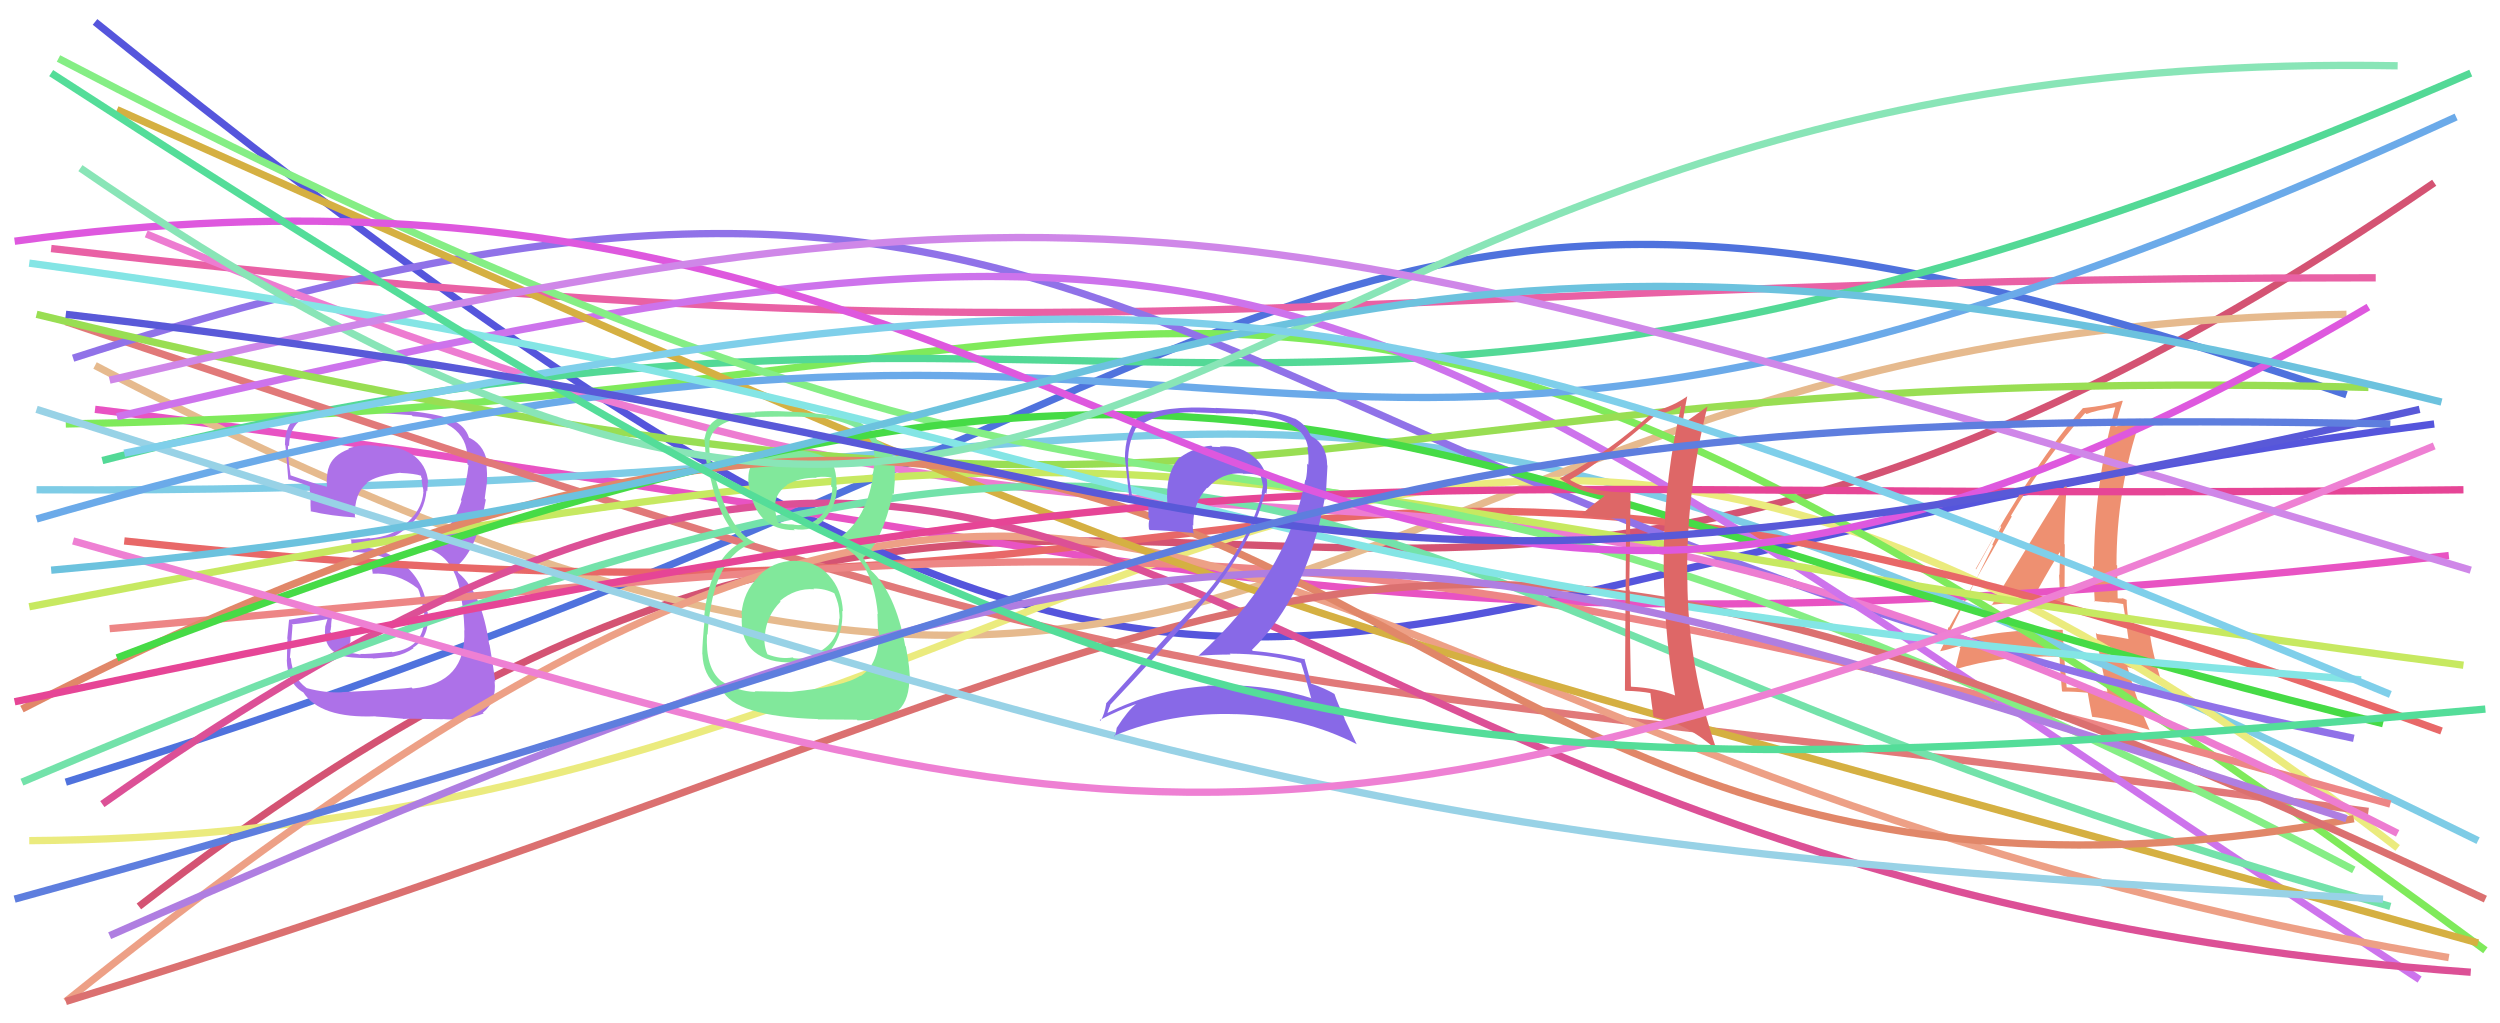 <svg xmlns="http://www.w3.org/2000/svg" width="342" height="140" viewBox="0,0,342,140"><path d="M19 124 C154 19,180 130,333 25" stroke="#d45373" fill="none"/><path d="M13 3 C174 133,168 79,333 58" stroke="#5555dc" fill="none"/><path fill="#ee9071" d="M272.44 82.88L272.28 82.71L272.33 82.76Q277.30 82.17 282.44 82.35L282.41 82.32L282.41 82.33Q282.46 78.33 282.46 74.48L282.40 74.42L282.40 74.42Q282.42 70.47 282.73 66.37L282.69 66.32L282.61 66.25Q280.80 69.15 272.42 82.86ZM288.34 94.68L288.28 94.62L288.30 94.63Q285.61 94.15 282.74 94.03L282.68 93.98L282.72 94.01Q282.37 90.17 282.18 86.20L282.19 86.20L282.15 86.16Q273.64 85.91 266.05 88.17L266.13 88.25L266.04 88.17Q266.23 87.37 266.53 85.78L266.56 85.81L266.62 85.87Q269.46 80.75 275.21 70.66L275.15 70.59L275.10 70.55Q279.76 62.72 285.27 56.48L285.23 56.45L285.42 56.64Q286.64 56.15 289.33 55.72L289.37 55.75L289.37 55.75Q286.46 66.24 286.46 77.56L286.33 77.43L286.30 77.40Q286.44 79.93 286.56 82.31L286.46 82.22L288.58 82.43L288.52 82.38Q289.52 82.45 290.49 82.64L290.59 82.73L290.44 82.58Q290.74 84.29 291.17 87.41L291.23 87.47L291.18 87.42Q289.26 87.03 286.88 86.73L286.70 86.55L286.71 86.56Q287.20 89.93 288.30 94.64ZM290.86 81.96L291.03 82.14L291.04 82.14Q290.55 81.84 290.25 81.84L290.28 81.88L289.65 81.86L289.70 81.91Q289.63 79.63 289.63 77.37L289.51 77.25L289.54 77.27Q289.52 66.98 292.83 57.32L292.87 57.36L292.77 57.26Q291.64 57.78 289.31 58.39L289.20 58.28L289.38 58.45Q289.65 57.14 290.39 54.87L290.32 54.81L290.32 54.81Q288.29 55.47 284.98 55.83L284.94 55.79L284.96 55.81Q278.65 62.78 270.27 77.83L270.33 77.89L273.62 71.94L273.76 72.08Q272.97 73.62 272.54 74.54L272.64 74.64L265.42 89.07L265.44 89.09Q266.51 88.88 268.35 88.27L268.40 88.32L268.05 88.58L268.17 88.70Q267.91 89.73 267.42 91.75L267.45 91.77L267.30 91.62Q273.97 89.55 281.74 89.85L281.72 89.83L281.76 89.87Q281.77 91.35 282.08 94.54L282.07 94.53L282.16 94.61Q283.85 94.59 285.56 94.77L285.63 94.84L285.61 94.82Q285.77 95.84 286.20 98.05L286.19 98.04L286.21 98.06Q289.25 98.40 294.08 99.87L294.16 99.94L294.06 99.84Q292.48 96.43 291.01 91.17L291.10 91.26L293.35 91.92L293.34 91.90Q294.53 92.36 295.63 92.91L295.53 92.82L295.55 92.83Q294.30 88.83 294.05 86.13L294.03 86.11L294.10 86.18Q293.14 85.90 291.31 85.53L291.25 85.47L291.27 85.49Q290.93 83.44 290.93 82.03ZM278.14 81.84L278.14 81.84L278.17 81.88Q279.25 79.65 281.76 75.55L281.74 75.54L281.83 75.63Q281.79 77.11 281.73 78.64L281.83 78.75L281.68 78.60Q281.76 80.27 281.82 81.80L281.81 81.79L281.82 81.79Q281.00 81.83 280.09 81.83L280.07 81.82L279.96 81.71Q279.09 81.82 278.12 81.82Z"/><path d="M13 56 C161 74,181 93,335 76" stroke="#e853c3" fill="none"/><path d="M5 67 C187 68,166 30,339 115" stroke="#7ecce6" fill="none"/><path d="M13 50 C177 136,176 45,321 43" stroke="#e6ba8e" fill="none"/><path d="M9 107 C186 52,177 5,321 54" stroke="#4f72dd" fill="none"/><path d="M7 34 C155 51,177 38,325 38" stroke="#e961a5" fill="none"/><path d="M4 115 C158 114,184 4,328 116" stroke="#ebeb7e" fill="none"/><path fill="#ad71e8" d="M46.77 94.73L46.76 94.73L46.75 94.71Q44.46 94.81 41.95 94.13L41.85 94.04L41.88 94.07Q40.02 92.70 39.78 90.07L39.76 90.04L39.66 89.95Q39.71 89.75 40.02 85.53L40.02 85.53L39.91 85.42Q41.71 85.27 44.95 84.66L44.84 84.54L44.49 85.72L44.49 85.72Q44.17 88.65 46.44 89.57L46.31 89.44L46.48 89.61Q47.65 90.05 51.02 90.05L51.13 90.16L51.06 90.09Q53.69 89.90 53.99 89.78L53.93 89.71L53.98 89.77Q55.40 89.48 56.57 88.68L56.58 88.70L56.50 88.61Q58.83 87.15 58.52 83.79L58.50 83.76L58.45 83.72Q58.24 79.89 55.45 77.38L55.49 77.42L55.37 77.30Q52.61 74.82 48.64 74.82L48.65 74.83L48.58 74.40L48.73 74.54Q49.28 74.42 50.69 74.30L50.70 74.31L50.75 74.36Q53.64 74.01 55.84 72.02L55.92 72.10L55.87 72.05Q58.10 70.09 58.35 67.09L58.40 67.15L58.45 67.20Q58.51 66.58 58.51 66.03L58.48 66.00L58.57 66.09Q58.45 63.53 56.25 62.06L56.24 62.05L56.36 62.17Q54.42 60.90 51.85 61.09L51.87 61.10L51.80 61.03Q49.61 60.68 47.65 61.35L47.82 61.52L47.73 61.44Q45.41 62.29 44.92 64.13L44.95 64.15L44.91 64.11Q44.61 65.34 44.73 66.57L44.82 66.65L44.77 66.60Q43.07 66.19 39.76 65.03L39.78 65.05L39.75 65.02Q39.33 62.27 39.40 60.93L39.45 60.98L39.54 61.07Q39.58 58.48 41.29 57.37L41.32 57.41L41.41 57.50Q43.69 56.54 46.26 56.54L46.28 56.55L46.20 56.48Q51.23 56.37 56.31 56.80L56.28 56.77L56.46 56.94Q64.42 57.44 63.93 63.50L64.01 63.58L64.09 63.66Q63.85 65.92 63.05 68.43L63.07 68.45L63.14 68.52Q61.57 73.37 57.77 74.84L57.91 74.97L57.83 74.90Q62.00 75.70 62.98 81.09L62.94 81.05L62.94 81.04Q63.42 82.99 63.54 86.23L63.59 86.28L63.51 86.21Q63.85 93.46 56.45 94.19L56.40 94.14L56.30 94.05Q55.23 94.26 46.73 94.69ZM55.01 98.20L55.14 98.33L55.16 98.35Q56.01 98.28 60.60 98.40L60.71 98.51L60.57 98.37Q63.53 98.64 66.16 97.60L66.03 97.47L66.05 97.50Q67.97 95.99 67.66 93.17L67.73 93.24L67.76 93.27Q67.46 91.01 66.97 88.19L67.02 88.25L66.92 88.15Q65.89 81.06 62.77 78.43L62.67 78.33L62.51 77.86L62.41 77.70L62.31 77.60Q65.24 75.39 66.46 68.36L66.34 68.23L66.31 68.20Q66.42 67.52 66.61 65.99L66.69 66.07L66.63 66.01Q66.66 64.70 66.54 63.60L66.72 63.78L66.69 63.75Q66.46 61.07 64.38 59.97L64.38 59.97L64.18 59.89L64.15 59.86Q63.68 58.29 61.84 57.44L61.92 57.51L61.83 57.42Q59.37 56.31 51.11 55.82L51.09 55.80L51.12 55.83Q48.40 55.68 45.83 55.68L45.81 55.66L45.89 55.74Q43.28 55.69 40.83 56.73L40.81 56.71L40.81 56.71Q38.98 58.07 38.98 60.88L38.89 60.79L39.01 60.91Q39.02 60.24 39.44 65.63L39.39 65.57L39.40 65.58Q39.75 65.57 42.38 66.54L42.41 66.57L42.39 66.55Q42.39 67.41 42.33 68.21L42.45 68.32L42.48 68.35Q42.46 69.13 42.52 69.99L42.41 69.88L42.47 69.94Q45.40 70.61 48.65 70.79L48.60 70.74L48.55 70.70Q48.44 67.46 50.21 66.12L50.33 66.24L50.15 66.05Q51.52 65.03 54.76 64.67L54.79 64.69L54.80 64.70Q56.71 64.78 57.63 65.09L57.50 64.96L57.61 65.07Q57.58 65.16 57.64 65.35L57.72 65.42L57.68 65.69L57.80 66.54L57.82 66.57Q57.95 67.00 57.89 67.25L57.79 67.15L57.93 67.28Q57.72 69.95 55.27 71.85L55.32 71.90L55.22 71.80Q53.84 73.35 50.60 73.66L50.54 73.60L50.53 73.60Q49.33 73.80 47.93 73.80L47.97 73.84L48.05 73.93Q48.04 74.41 48.29 75.51L48.31 75.53L48.31 75.53Q51.11 75.51 53.43 76.68L53.52 76.77L53.34 76.76L50.66 76.90L50.74 76.98Q50.83 77.56 51.01 78.54L51.04 78.57L50.96 78.48Q54.32 78.30 57.07 80.44L57.22 80.59L57.20 80.57Q57.50 81.11 57.99 83.74L58.04 83.80L58.02 83.77Q58.40 88.56 53.69 89.23L53.56 89.10L53.62 89.16Q50.19 89.52 49.27 89.46L49.39 89.59L49.35 89.54Q48.67 89.42 47.82 89.29L47.77 89.24L47.64 88.38L47.94 87.77L47.94 87.09L48.10 86.70L48.10 86.70Q46.58 86.83 45.29 87.14L45.32 87.17L45.27 87.11Q45.26 86.80 45.26 86.49L45.16 86.40L45.15 86.39Q45.28 86.15 45.28 85.78L45.19 85.69L45.30 85.80Q45.28 85.05 45.53 83.89L45.49 83.85L45.57 83.93Q42.52 84.24 39.52 84.79L39.58 84.85L39.54 84.81Q39.47 85.54 39.29 87.34L39.27 87.33L39.33 87.38Q39.25 89.29 39.25 90.27L39.17 90.20L39.23 90.25Q39.31 93.51 41.51 94.73L41.43 94.66L41.47 94.69Q43.79 98.30 51.38 97.99L51.38 98.00L51.40 98.02Q52.68 98.08 55.13 98.32Z"/><path d="M9 58 C177 55,171 5,340 130" stroke="#7fea5b" fill="none"/><path d="M14 63 C155 27,175 81,338 10" stroke="#53d996" fill="none"/><path d="M9 44 C181 102,150 88,324 111" stroke="#e17979" fill="none"/><path d="M17 74 C191 93,167 39,334 100" stroke="#e86868" fill="none"/><path d="M10 49 C159 1,153 66,322 101" stroke="#9072e8" fill="none"/><path d="M15 86 C152 74,173 67,327 110" stroke="#ed8686" fill="none"/><path d="M20 32 C185 101,175 36,328 114" stroke="#ed7cd1" fill="none"/><path d="M16 57 C183 18,181 36,331 134" stroke="#cd73ec" fill="none"/><path d="M5 43 C177 85,173 49,324 53" stroke="#99de53" fill="none"/><path d="M9 137 C162 14,161 102,335 131" stroke="#eda086" fill="none"/><path d="M4 83 C175 50,152 67,337 91" stroke="#c7e961" fill="none"/><path d="M8 8 C186 101,154 31,322 119" stroke="#85ee85" fill="none"/><path d="M14 110 C154 11,155 120,338 133" stroke="#dc5096" fill="none"/><path d="M16 15 C184 90,160 79,339 129" stroke="#d5b042" fill="none"/><path d="M3 107 C186 29,168 80,327 124" stroke="#73e2aa" fill="none"/><path fill="#81e89b" d="M108.75 76.83L108.56 76.64L108.64 76.72Q105.68 76.75 103.72 78.89L103.66 78.84L103.75 78.92Q101.68 80.95 101.43 84.01L101.49 84.07L101.50 84.08Q101.21 87.52 103.17 89.14L103.10 89.07L103.21 89.18Q105.10 90.73 108.52 90.61L108.57 90.66L108.56 90.65Q112.31 90.42 113.84 88.89L113.77 88.82L113.75 88.80Q115.41 86.48 115.22 83.55L115.20 83.53L115.31 83.63Q115.16 80.66 113.41 78.74L113.43 78.75L113.31 78.63Q111.58 76.72 108.65 76.72ZM108.58 61.54L108.61 61.58L108.57 61.53Q106.30 61.35 104.16 62.14L104.25 62.23L104.17 62.15Q102.05 63.40 102.42 66.40L102.56 66.54L102.48 66.46Q103.35 72.53 108.73 72.53L108.65 72.44L108.56 72.36Q111.24 72.83 112.83 70.99L112.79 70.95L112.80 70.96Q114.43 69.17 114.49 66.66L114.34 66.51L114.43 66.60Q114.49 63.73 113.33 62.75L113.43 62.84L113.26 62.68Q110.77 61.53 108.69 61.66ZM108.25 94.69L108.22 94.65L103.23 94.56L103.33 94.66Q100.79 94.56 98.65 93.15L98.74 93.25L98.62 93.13Q96.48 91.35 96.72 86.77L96.74 86.78L96.79 86.83Q97.50 75.79 103.31 74.20L103.26 74.15L103.32 74.21Q99.67 72.76 97.53 64.13L97.39 63.99L97.38 63.99Q96.94 61.83 97.06 60.55L96.97 60.45L97.02 60.51Q97.57 57.15 103.51 57.08L103.50 57.08L103.47 57.04Q110.23 56.89 112.55 57.19L112.51 57.15L112.50 57.15Q118.84 58.17 119.58 61.41L119.51 61.34L119.53 61.36Q119.65 62.28 119.65 62.89L119.74 62.98L119.60 62.84Q119.65 63.99 119.35 64.97L119.26 64.89L119.44 65.06Q118.42 71.81 113.71 74.26L113.75 74.30L113.64 74.19Q119.30 75.50 120.09 84.01L120.03 83.95L120.03 83.95Q120.05 84.21 120.11 86.29L120.25 86.43L120.24 86.43Q120.31 90.78 117.74 92.49L117.61 92.36L117.69 92.43Q115.56 93.92 108.22 94.65ZM111.83 98.32L111.92 98.41L117.22 98.45L117.30 98.54Q120.05 98.65 122.49 97.48L122.50 97.49L122.50 97.49Q124.26 96.26 124.39 93.26L124.32 93.19L124.46 93.33Q124.53 91.57 123.92 88.45L123.84 88.37L123.84 88.37Q122.45 80.98 119.08 77.98L119.08 77.98L118.74 77.33L118.41 76.88L118.19 76.48L118.05 76.34Q120.68 74.14 122.15 67.47L122.29 67.61L122.28 67.60Q122.30 67.00 122.42 65.66L122.45 65.68L122.36 65.60Q122.48 64.50 122.36 63.52L122.44 63.59L122.41 63.56Q122.05 61.12 120.15 60.33L120.12 60.30L120.20 60.31L120.06 60.30L119.95 60.19Q119.55 59.05 117.65 57.77L117.61 57.73L117.77 57.82L117.76 57.81Q114.48 56.62 107.94 56.31L107.92 56.30L107.93 56.31Q105.45 56.15 103.25 56.33L103.31 56.40L103.34 56.42Q101.93 56.37 99.85 56.61L99.81 56.57L99.90 56.66Q96.79 57.28 96.42 59.91L96.43 59.92L96.35 59.84Q96.45 60.80 96.51 62.08L96.38 61.95L96.34 61.91Q96.58 62.82 97.49 66.61L97.43 66.55L97.48 66.60Q98.84 71.88 101.66 74.02L101.67 74.03L101.74 74.10L101.70 74.06Q97.18 76.08 96.32 84.40L96.36 84.45L96.42 84.50Q96.07 88.01 96.07 89.48L96.09 89.50L96.09 89.50Q96.20 92.36 98.10 93.83L98.22 93.95L98.18 93.92Q98.31 93.98 98.74 94.29L98.84 94.39L98.74 94.29Q100.43 98.00 111.88 98.37ZM111.35 80.59L111.34 80.58L111.28 80.52Q112.83 80.48 114.24 81.21L114.17 81.15L114.11 81.09Q114.84 82.80 114.78 83.65L114.68 83.55L114.79 83.66Q114.86 84.16 114.86 84.65L114.86 84.65L114.81 84.60Q114.70 88.29 111.03 89.63L111.08 89.68L111.16 89.76Q109.85 90.22 108.56 90.04L108.48 89.96L108.45 89.93Q106.80 90.23 104.96 89.50L104.88 89.41L105.00 89.53Q104.47 88.40 104.59 86.80L104.61 86.82L104.64 86.85Q104.86 84.25 106.79 82.30L106.75 82.26L106.69 82.21Q108.80 80.43 111.37 80.61ZM111.61 65.24L111.70 65.34L111.65 65.29Q112.95 65.12 113.80 65.36L113.76 65.32L113.69 66.54L113.86 66.70Q113.81 68.92 112.35 70.54L112.38 70.58L112.35 70.54Q110.80 72.09 108.60 71.78L108.63 71.81L108.56 71.75Q106.98 71.75 106.31 71.39L106.48 71.56L106.38 71.46Q106.23 70.94 106.05 69.84L106.22 70.01L106.07 69.87Q105.73 67.69 107.69 66.34L107.69 66.34L107.65 66.31Q109.46 65.30 111.72 65.36Z"/><path d="M5 71 C181 20,166 94,336 16" stroke="#6baae9" fill="none"/><path d="M3 97 C188 2,174 139,322 112" stroke="#e18769" fill="none"/><path d="M9 137 C185 83,180 48,340 123" stroke="#db7070" fill="none"/><path d="M2 96 C182 58,172 69,337 67" stroke="#e64596" fill="none"/><path d="M16 90 C175 29,184 64,326 99" stroke="#46db46" fill="none"/><path d="M4 36 C159 57,150 80,323 93" stroke="#84e5e5" fill="none"/><path fill="#de6767" d="M222.89 67.36L222.90 67.36L222.88 67.34Q217.83 67.43 214.89 65.72L214.88 65.70L214.79 65.62Q218.83 63.42 226.66 56.63L226.68 56.65L226.70 56.66Q228.01 56.51 230.09 55.53L229.99 55.43L230.01 55.44Q227.78 64.90 227.60 75.12L227.72 75.24L227.61 75.13Q227.43 85.36 229.15 95.15L229.17 95.17L229.14 95.14Q226.59 94.12 223.16 93.94L223.08 93.85L223.11 93.88Q222.95 87.24 222.95 80.70L222.81 80.56L222.88 80.62Q223.00 74.14 223.06 67.53ZM222.45 71.13L222.29 94.41L222.38 94.50Q224.38 94.54 225.90 94.84L225.83 94.76L225.76 94.70Q225.88 95.80 226.19 98.00L226.32 98.13L226.27 98.09Q230.95 99.03 234.87 102.64L234.72 102.50L234.85 102.62Q230.89 91.20 230.83 79.21L230.65 79.03L230.81 79.19Q230.66 67.18 233.60 55.55L233.52 55.47L233.62 55.57Q232.75 56.23 230.18 58.00L230.13 57.96L230.15 57.98Q230.33 56.63 230.82 54.18L230.83 54.19L230.84 54.20Q228.86 55.58 226.54 56.19L226.51 56.17L226.43 56.09Q220.31 61.77 213.39 65.45L213.41 65.47L213.42 65.47Q215.70 67.26 219.49 67.81L219.51 67.83L219.50 67.82Q218.41 68.63 216.33 70.34L216.47 70.48L216.39 70.40Q218.73 70.96 222.28 70.96L222.27 70.96Z"/><path d="M5 56 C169 108,191 116,326 123" stroke="#98d2e6" fill="none"/><path d="M15 128 C169 60,188 69,321 112" stroke="#af7ee1" fill="none"/><path fill="#8869e7" d="M178.00 90.70L177.98 90.68L177.97 90.66Q178.52 92.32 179.38 95.56L179.49 95.67L179.29 95.48Q172.55 93.38 165.14 93.81L165.27 93.93L165.18 93.85Q157.91 94.35 151.49 97.53L151.43 97.47L151.49 97.53Q151.86 96.43 151.92 96.55L151.77 96.40L151.84 96.47Q157.83 90.11 164.14 83.01L164.06 82.93L164.14 83.02Q171.16 74.92 173.06 67.40L173.08 67.42L173.24 67.58Q173.79 64.59 171.74 62.69L171.85 62.80L171.76 62.71Q169.74 60.84 166.86 61.08L166.83 61.05L166.95 61.16Q166.42 61.12 165.86 61.12L165.90 61.16L165.71 60.97Q163.43 61.14 161.41 62.60L161.27 62.47L161.36 62.56Q159.34 64.82 159.71 69.10L159.65 69.04L159.59 68.98Q156.72 68.43 154.76 67.70L154.70 67.64L154.86 67.80Q154.41 65.39 154.28 63.06L154.46 63.24L154.32 63.10Q154.33 60.60 155.31 58.76L155.15 58.61L155.26 58.71Q158.00 56.38 163.39 56.38L163.42 56.41L166.32 56.51L166.36 56.54Q169.92 56.49 171.45 56.68L171.48 56.70L171.40 56.62Q178.51 57.44 178.94 61.35L178.96 61.37L178.83 61.24Q179.09 62.30 178.97 63.58L178.91 63.53L178.82 63.43Q178.86 64.58 178.62 65.68L178.60 65.66L178.57 65.63Q176.05 78.77 163.87 89.78L163.88 89.79L163.81 89.72Q166.13 89.54 168.34 89.54L168.17 89.37L168.22 89.42Q173.42 89.42 178.01 90.70ZM177.05 57.19L177.05 57.19L177.14 57.29Q174.57 56.24 171.81 56.12L171.77 56.07L166.29 55.80L166.33 55.83Q159.16 55.40 155.61 57.17L155.68 57.24L155.58 57.14Q153.89 59.36 153.89 62.67L153.83 62.61L153.90 62.68Q154.03 63.91 154.52 68.44L154.50 68.42L154.45 68.37Q155.32 68.75 157.22 69.24L157.09 69.11L157.11 70.78L157.28 70.95Q157.06 71.53 157.18 72.39L157.34 72.54L157.31 72.51Q159.17 72.53 163.14 72.90L163.19 72.95L163.29 73.05Q163.16 72.36 163.16 71.81L163.14 71.80L163.24 71.90Q163.17 68.89 165.13 66.72L165.15 66.74L165.19 66.78Q167.12 64.58 170.00 64.76L169.99 64.76L170.05 64.82Q171.17 64.77 172.39 65.02L172.34 64.96L172.44 65.06Q172.63 65.69 172.76 66.36L172.69 66.30L172.79 66.39Q172.71 66.93 172.59 67.48L172.66 67.56L172.64 67.53Q170.57 75.12 163.47 82.89L163.49 82.91L163.45 82.87Q160.05 86.51 151.30 96.24L151.43 96.37L151.33 96.27Q151.11 97.70 150.56 98.61L150.60 98.66L150.44 98.50Q153.05 97.14 155.50 96.28L155.56 96.34L155.48 96.26Q154.30 97.16 152.78 99.55L152.92 99.69L152.77 99.54Q152.69 100.20 152.51 100.75L152.55 100.80L152.41 100.65Q160.29 97.39 169.10 97.70L169.07 97.67L169.09 97.69Q178.31 98.04 185.65 101.83L185.57 101.76L183.89 98.24L183.98 98.32Q182.99 96.24 182.56 94.95L182.45 94.84L182.53 94.92Q181.30 94.18 179.34 93.51L179.43 93.59L179.34 93.50Q179.05 92.30 178.44 90.10L178.44 90.10L178.55 90.20Q175.06 89.35 171.39 89.04L171.27 88.92L171.26 88.91Q178.76 81.54 181.21 68.27L181.34 68.40L181.60 63.70L181.56 63.66Q181.51 60.86 179.55 59.76L179.52 59.73L179.55 59.82L179.41 59.68Q179.34 59.55 179.22 59.55L179.37 59.70L179.27 59.60Q178.84 58.19 177.06 57.21Z"/><path d="M2 33 C163 11,174 131,324 42" stroke="#de58de" fill="none"/><path d="M11 23 C156 123,159 6,328 9" stroke="#89e5b7" fill="none"/><path d="M10 74 C153 114,166 130,333 61" stroke="#ee80d3" fill="none"/><path d="M15 52 C156 19,171 28,338 78" stroke="#cf87e8" fill="none"/><path d="M7 78 C165 64,171 14,334 55" stroke="#6cc2de" fill="none"/><path d="M17 62 C164 32,185 36,327 95" stroke="#7fcfea" fill="none"/><path d="M7 10 C152 104,182 111,340 97" stroke="#54dd99" fill="none"/><path d="M9 43 C181 63,164 94,331 56" stroke="#5959d8" fill="none"/><path d="M2 123 C177 75,180 55,327 58" stroke="#5e7ede" fill="none"/></svg>